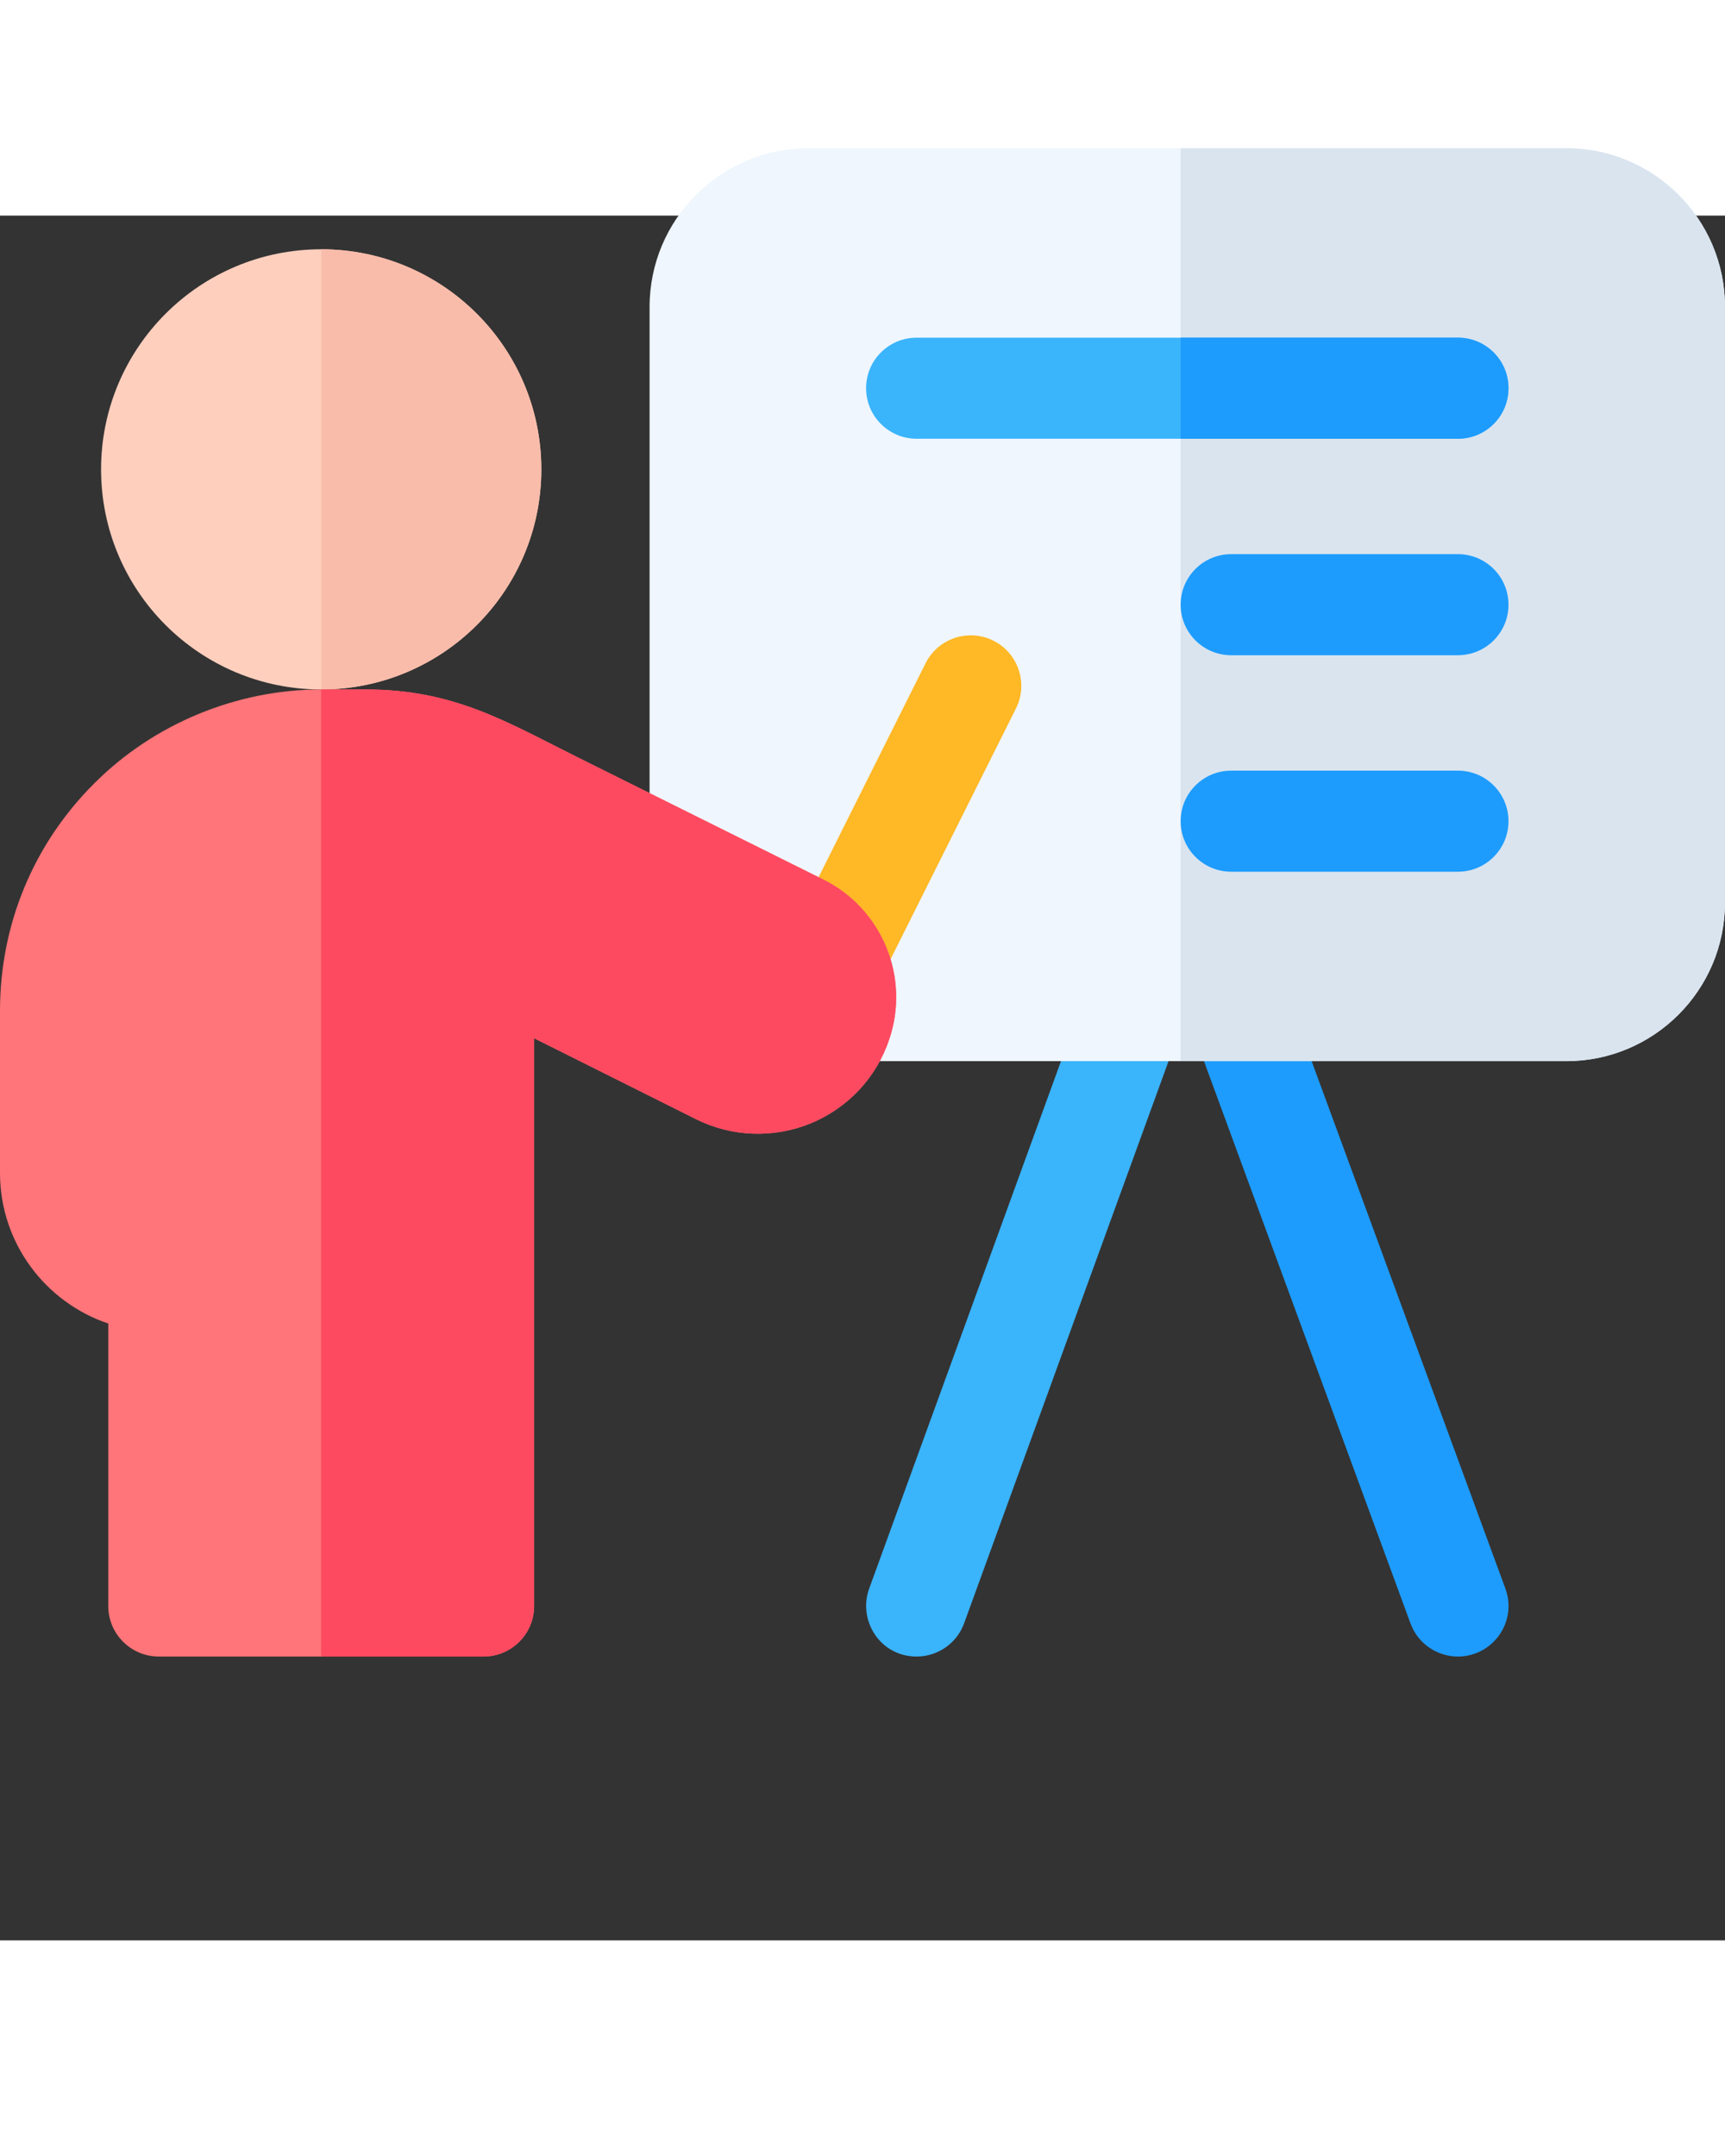 <svg height="100" viewBox="0 20 512 512" width="80" xmlns="http://www.w3.org/2000/svg"><rect x="0" y="20" width="512" height="512" fill="#333333" stroke="none"/><path d="m272.066 447.738c-10.945 0-17.473-10.844-14.098-20.129l64.266-176.734c2.832-7.785 11.441-11.801 19.227-8.973 7.785 2.832 11.801 11.441 8.969 19.227l-64.266 176.73c-2.219 6.094-7.969 9.879-14.098 9.879zm0 0" fill="#3ab4fb"/><path d="m432.734 447.738c-6.109 0-11.852-3.762-14.082-9.832l-64.91-176.734c-2.855-7.777 1.137-16.395 8.91-19.25 7.773-2.859 16.395 1.133 19.25 8.906l64.91 176.734c3.656 9.953-3.844 20.176-14.078 20.176zm0 0" fill="#1d9cfd"/><path d="m464.871 0h-224.941c-26.027 0-47.129 21.102-47.129 47.129v176.742c0 26.027 21.102 47.129 47.129 47.129h224.941c26.027 0 47.129-21.102 47.129-47.129v-176.742c0-26.027-21.102-47.129-47.129-47.129zm0 0" fill="#eff6fe"/><path d="m464.871 0h-114.441v271h114.441c26.027 0 47.129-21.102 47.129-47.129v-176.742c0-26.027-21.102-47.129-47.129-47.129zm0 0" fill="#d9e4ef"/><path d="m160.664 95.336c0 36.082-29.25 65.332-65.332 65.332s-65.332-29.25-65.332-65.332c0-36.086 29.25-65.336 65.332-65.336s65.332 29.25 65.332 65.336zm0 0" fill="#ffcfbe"/><path d="m241.258 253.352c-7.41-3.707-10.41-12.715-6.707-20.125l40.168-80.336c3.707-7.41 12.719-10.41 20.125-6.707 7.41 3.707 10.41 12.715 6.707 20.125l-40.168 80.332c-3.711 7.422-12.727 10.41-20.125 6.711zm0 0" fill="#ffb826"/><path d="m160.672 95.336c0 36.082-29.25 65.332-65.344 65.332v-130.672c36.094 0 65.344 29.25 65.344 65.34zm0 0" fill="#f9bcaa"/><path d="m432.734 86.238h-160.668c-8.285 0-15-6.719-15-15 0-8.285 6.715-15 15-15h160.668c8.281 0 15 6.715 15 15 0 8.281-6.715 15-15 15zm0 0" fill="#3ab4fb"/><g fill="#1d9cfd"><path d="m432.734 150.5h-67.305c-8.285 0-15-6.715-15-15s6.715-15 15-15h67.305c8.285 0 15 6.715 15 15s-6.715 15-15 15zm0 0"/><path d="m432.734 214.766h-67.305c-8.285 0-15-6.719-15-15 0-8.285 6.715-15 15-15h67.305c8.285 0 15 6.715 15 15 0 8.281-6.715 15-15 15zm0 0"/><path d="m432.734 56.238h-82.305v30h82.305c8.285 0 15-6.719 15-15 0-8.285-6.715-15-15-15zm0 0"/></g><path d="m143.531 447.734h-96.398c-8.285 0-15-6.715-15-15v-83.848c-18.66-6.277-32.133-23.938-32.133-44.688v-48.199c0-25.504 9.926-49.449 27.945-67.422 17.68-17.727 42.25-27.91 67.391-27.91h13.254c26.312 0 41.734 9.637 63.348 20.383 23.801 11.836 53.496 26.602 72.434 36.035 17.473 8.684 25.84 29.047 19.551 47.48-.02.059-.039.117-.059.176-3.785 11.195-12.27 20.215-23.281 24.746-11.047 4.496-23.426 4.02-34.027-1.281-15.117-7.562-33.801-16.902-48.02-24.008v168.535c-.004 8.285-6.719 15-15.004 15zm0 0" fill="#ff7579"/><path d="m244.371 217.086c-18.938-9.434-48.633-24.199-72.438-36.035-21.609-10.746-37.031-20.383-63.344-20.383h-13.258s0 0-.004 0v287.066h48.203c8.285 0 15-6.715 15-15v-168.535c14.223 7.105 32.906 16.445 48.023 24.008 10.598 5.301 22.98 5.773 34.023 1.281 11.012-4.531 19.5-13.551 23.285-24.75.02-.059.039-.117.059-.176 6.289-18.43-2.078-38.793-19.551-47.477zm0 0" fill="#fe4a60"/></svg>